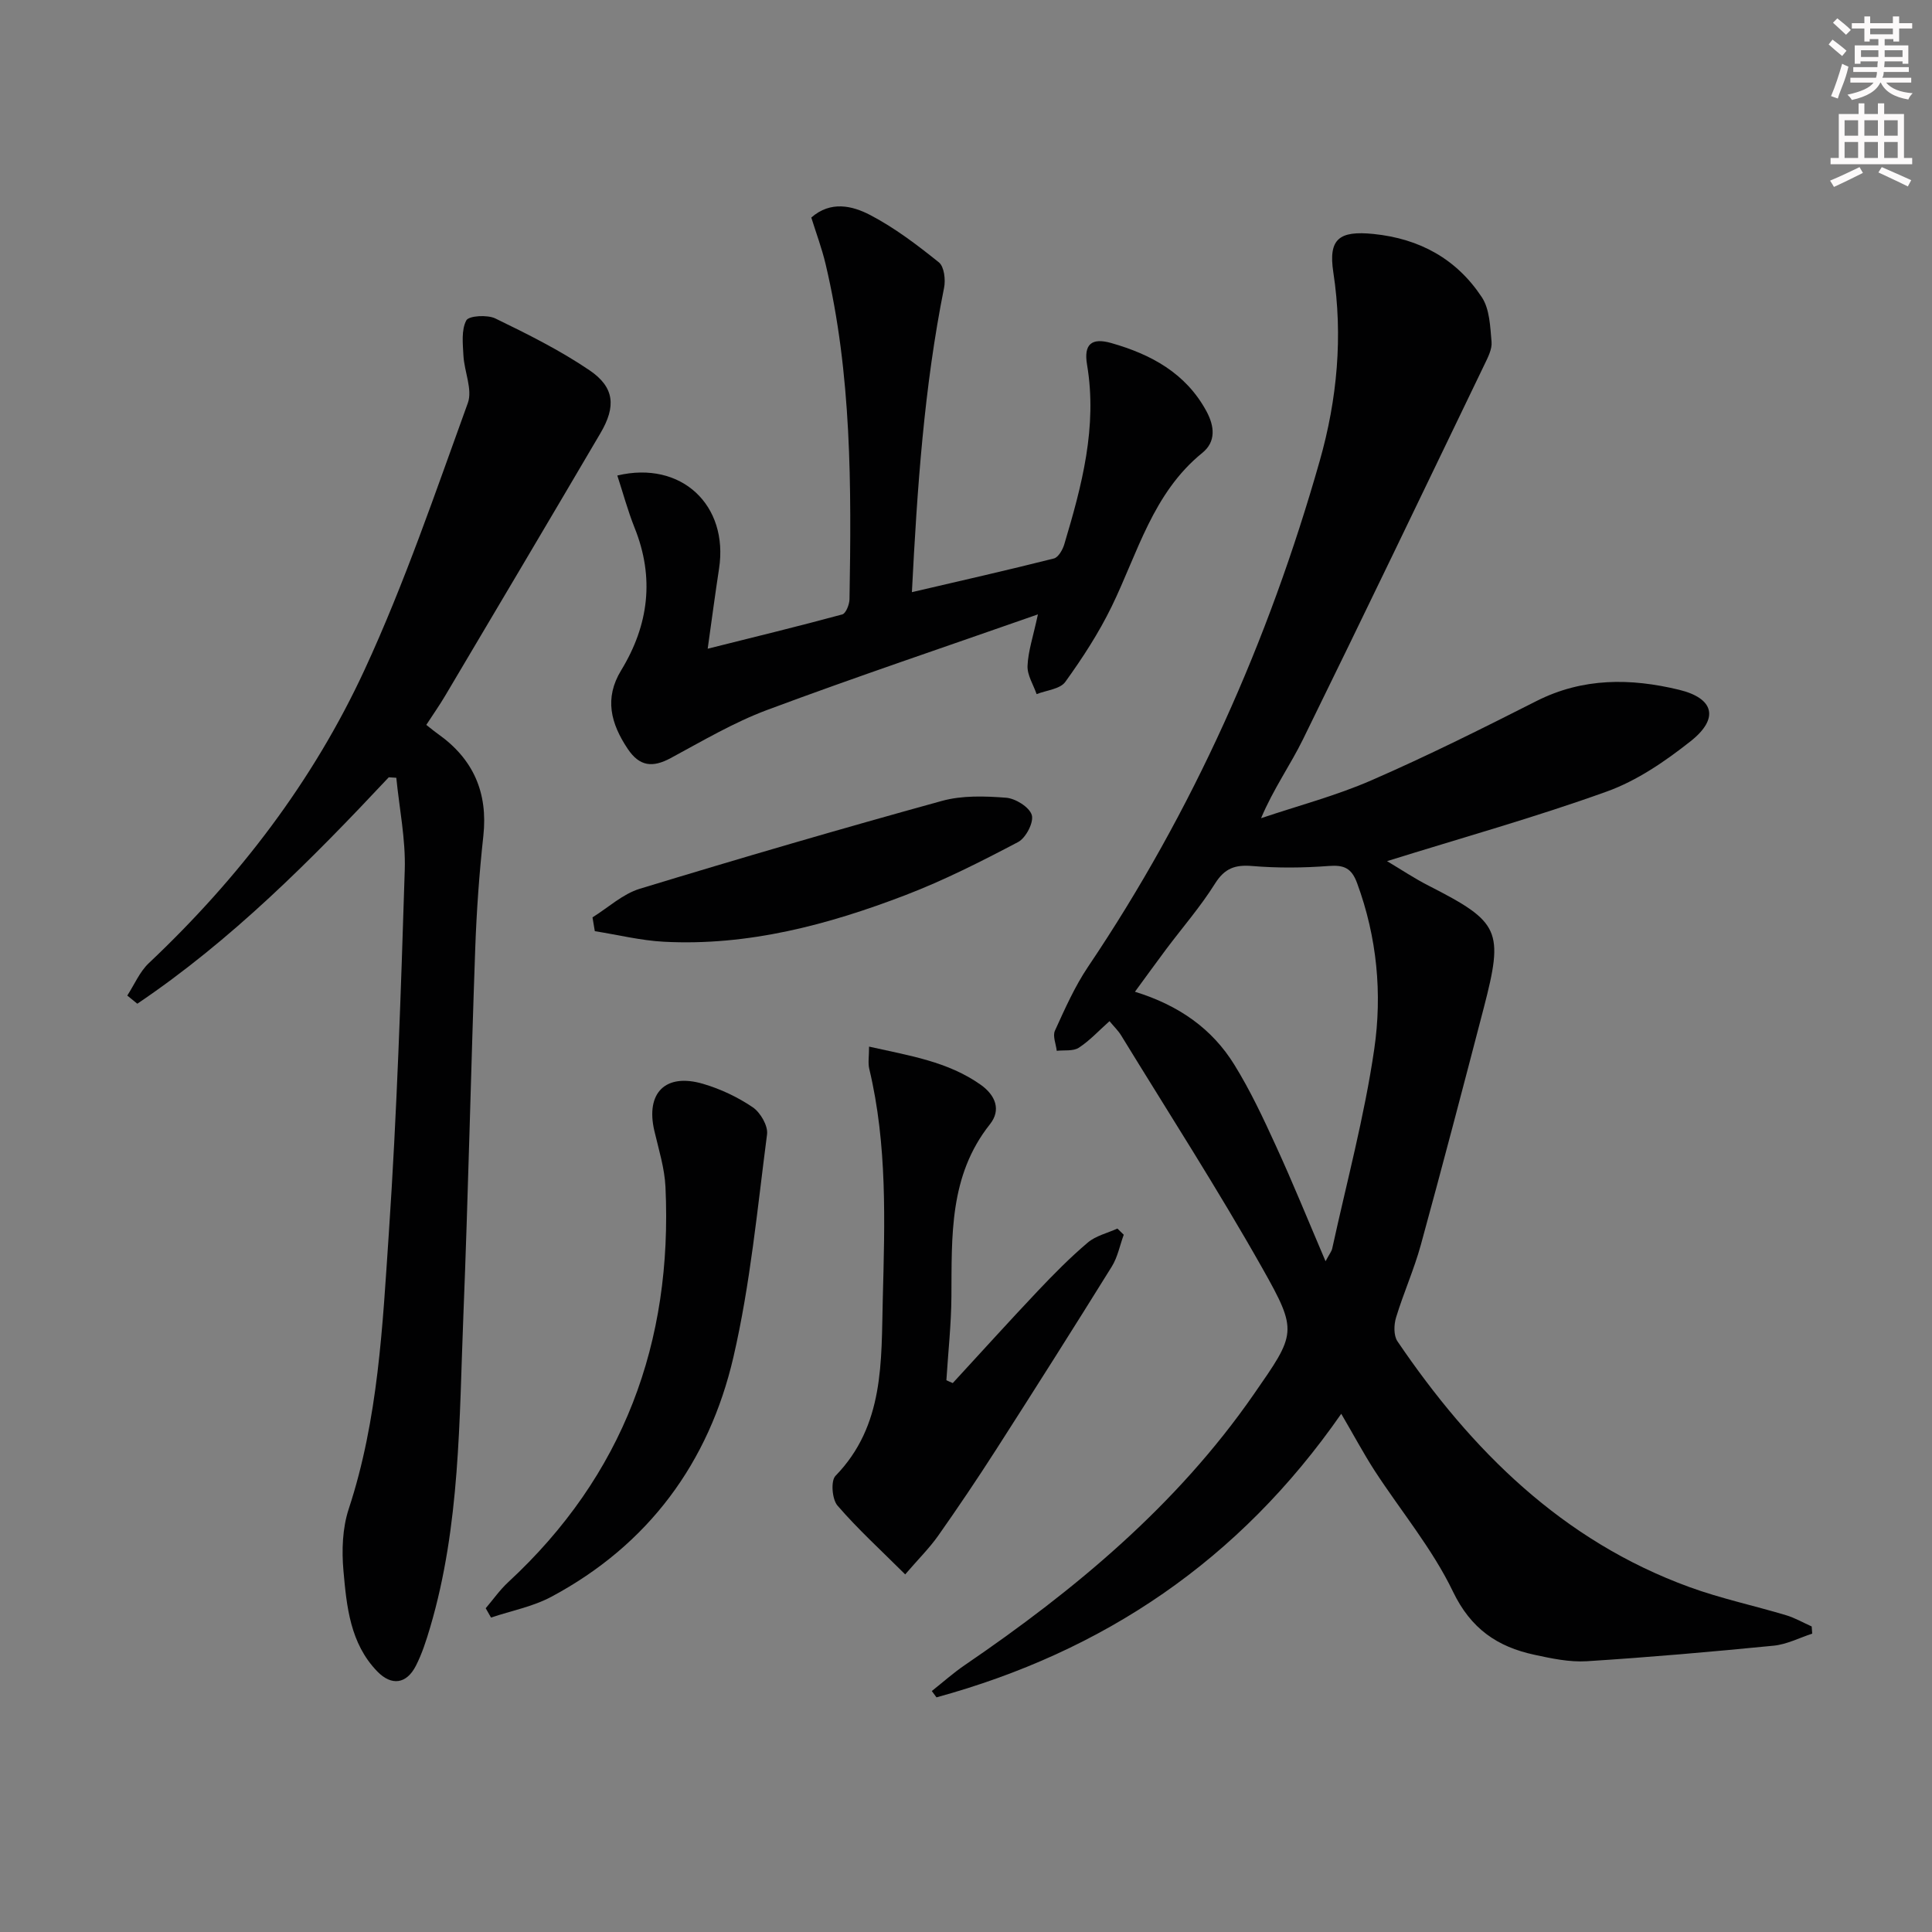 <svg enable-background="new 0 0 400 400" viewBox="0 0 400 400" xmlns="http://www.w3.org/2000/svg"><rect x="0" y="0" width="400" height="400" fill="#808080" stroke="none"/><g fill="#010102"><path d="m277.69 292.71c-21.13 30.41-49.27 49.25-83.8 58.71-.32-.44-.65-.87-.97-1.31 2.27-1.8 4.44-3.74 6.83-5.37 22.84-15.58 43.88-33.08 59.8-56.02 8.77-12.64 9.25-12.96 1.79-26.18-9.23-16.35-19.41-32.15-29.22-48.17-.59-.97-1.45-1.79-2.41-2.95-2.18 1.94-4.08 4.02-6.35 5.5-1.17.76-3.02.46-4.57.64-.16-1.4-.88-3.06-.38-4.16 2.06-4.52 4.1-9.14 6.86-13.24 21.76-32.3 37.37-67.42 47.97-104.76 3.6-12.67 4.84-25.78 2.81-39.02-1.06-6.92 1.2-8.66 8.31-7.94 9.59.97 17.22 5.19 22.44 13.1 1.63 2.47 1.73 6.1 2.01 9.24.14 1.51-.76 3.22-1.47 4.7-12.47 25.88-24.9 51.78-37.56 77.57-2.62 5.34-6.12 10.25-8.69 16.35 7.64-2.58 15.5-4.64 22.86-7.85 11.57-5.04 22.88-10.69 34.15-16.4 9.61-4.87 19.53-4.76 29.53-2.34 7.27 1.76 8.33 5.95 2.42 10.63-5.27 4.17-11.11 8.18-17.36 10.43-14.79 5.33-29.97 9.57-45.52 14.42 2.86 1.7 5.66 3.58 8.65 5.1 14.73 7.53 15.56 9.21 11.36 25.35-4.26 16.35-8.54 32.7-13.01 48.99-1.4 5.1-3.59 9.97-5.13 15.04-.46 1.5-.52 3.73.28 4.92 15.35 22.63 34.15 41.3 60.44 50.89 6.52 2.38 13.38 3.84 20.05 5.84 1.83.55 3.53 1.54 5.28 2.32.04.5.08.99.11 1.49-2.65.86-5.26 2.22-7.97 2.49-12.89 1.27-25.79 2.4-38.71 3.22-3.58.22-7.29-.57-10.85-1.34-7.64-1.65-13.13-5.35-16.85-13.08-4.28-8.9-10.82-16.72-16.25-25.08-2.31-3.59-4.34-7.4-6.88-11.73zm-3.25-31.58c.81-1.52 1.25-2.04 1.38-2.63 3-13.74 6.68-27.39 8.7-41.27 1.68-11.51.58-23.18-3.54-34.37-1.14-3.11-2.68-3.81-5.86-3.57-5.26.4-10.6.45-15.85.01-3.57-.3-5.72.46-7.72 3.65-2.99 4.77-6.73 9.07-10.12 13.59-2.05 2.74-4.05 5.52-6.45 8.79 9.13 2.82 15.99 7.68 20.57 15.1 3.3 5.33 5.99 11.06 8.6 16.78 3.5 7.61 6.65 15.4 10.29 23.92z"/><path d="m80.49 160.93c-16.06 17.13-32.56 33.73-52.06 46.88-.69-.56-1.39-1.13-2.08-1.69 1.47-2.26 2.56-4.92 4.47-6.72 18.6-17.56 34-37.65 44.69-60.79 8.26-17.87 14.62-36.63 21.35-55.17 1.01-2.78-.73-6.5-.91-9.8-.13-2.47-.46-5.31.59-7.3.52-.98 4.35-1.21 6.01-.41 6.67 3.24 13.38 6.58 19.5 10.73 5.19 3.52 5.52 7.49 2.28 13-10.67 18.16-21.43 36.28-32.17 54.4-1.17 1.98-2.5 3.86-3.9 6.02.9.7 1.63 1.32 2.41 1.87 7.32 5.18 10.38 12.14 9.4 21.13-.85 7.75-1.4 15.56-1.68 23.35-.9 25.27-1.44 50.56-2.45 75.83-.87 21.7-.64 43.56-6.89 64.7-.8 2.7-1.67 5.42-2.94 7.91-1.93 3.79-5.03 4.24-8 1.18-5.61-5.78-6.34-13.41-7-20.82-.38-4.22-.22-8.84 1.09-12.82 6.11-18.56 7-37.87 8.3-57.03 1.69-25.05 2.51-50.16 3.3-75.26.2-6.34-1.12-12.73-1.75-19.09-.51-.02-1.04-.06-1.56-.1z"/><path d="m127.81 98.45c13.24-3.16 23.08 6.12 21.06 19.29-.8 5.21-1.49 10.44-2.35 16.57 9.73-2.44 18.83-4.65 27.86-7.1.75-.2 1.48-2.05 1.5-3.14.4-23.29.47-46.57-4.96-69.44-.76-3.2-1.92-6.3-2.95-9.59 4.01-3.52 8.48-2.45 12.16-.54 5.09 2.65 9.76 6.21 14.26 9.82 1.09.88 1.41 3.59 1.07 5.26-4.13 20.58-5.56 41.41-6.66 63.02 10.21-2.38 19.83-4.56 29.39-6.97.93-.23 1.83-1.82 2.16-2.94 3.63-12.13 6.88-24.31 4.71-37.2-.71-4.21.92-5.64 5.04-4.46 8.21 2.34 15.4 6.21 19.68 14.11 1.68 3.11 2.01 6.3-.85 8.62-10.25 8.31-13.36 20.69-18.77 31.81-2.67 5.48-6.04 10.67-9.61 15.62-1.08 1.49-3.9 1.72-5.93 2.52-.67-1.95-1.96-3.92-1.88-5.84.12-3.04 1.16-6.05 2.15-10.67-19.27 6.76-37.75 12.96-56.01 19.77-6.95 2.59-13.46 6.45-20.03 9.99-3.72 2-6.43 1.76-8.89-1.92-3.5-5.24-4.89-10.46-1.36-16.25 5.72-9.38 6.95-19.19 2.77-29.56-1.39-3.49-2.38-7.16-3.56-10.78z"/><path d="m197.26 286.35c5.84-6.34 11.62-12.74 17.54-19 3.32-3.51 6.72-6.96 10.4-10.08 1.67-1.42 4.08-1.97 6.15-2.91.44.43.87.85 1.31 1.28-.81 2.2-1.26 4.63-2.47 6.58-7.9 12.71-15.91 25.36-23.99 37.96-3.86 6.02-7.86 11.95-11.97 17.79-1.78 2.52-4.01 4.73-6.82 7.99-5.11-5.09-9.86-9.42-14.03-14.26-1.11-1.3-1.41-5.11-.4-6.14 10.16-10.45 9.46-23.72 9.79-36.6.41-15.95.96-31.95-2.8-47.67-.29-1.23-.04-2.59-.04-4.6 8.36 1.88 16.32 3.08 23.13 7.91 3.05 2.17 4.25 5.2 1.9 8.16-8.49 10.69-7.89 23.21-7.98 35.71-.04 5.77-.68 11.53-1.04 17.29.42.21.87.4 1.32.59z"/><path d="m100.56 332.97c1.54-1.8 2.91-3.78 4.64-5.38 23.9-22.1 34.07-49.67 32.58-81.82-.18-3.92-1.41-7.81-2.31-11.67-1.82-7.83 2.3-12 10.1-9.7 3.61 1.06 7.17 2.74 10.28 4.85 1.58 1.07 3.19 3.84 2.96 5.6-2.01 15.42-3.46 31-6.96 46.11-5.06 21.84-17.59 38.87-37.67 49.62-3.84 2.06-8.33 2.91-12.52 4.32-.36-.64-.73-1.29-1.1-1.93z"/><path d="m122.67 189.93c3.25-2.02 6.25-4.84 9.79-5.92 20.77-6.33 41.62-12.42 62.55-18.19 4.19-1.16 8.89-1 13.29-.66 1.95.15 4.83 1.95 5.32 3.58.45 1.52-1.23 4.76-2.84 5.6-7.6 4-15.32 7.92-23.33 10.99-16.04 6.15-32.55 10.55-49.97 9.65-4.8-.25-9.56-1.44-14.33-2.19-.16-.95-.32-1.91-.48-2.86z"/></g><path d="m378.6 9.2.8-1c.9.7 1.9 1.4 2.9 2.3l-.9 1.1c-1.1-.9-2-1.7-2.8-2.4zm.5 10.7c.9-2.1 1.6-4.3 2.3-6.7.4.2.8.4 1.3.6-.7 3.1-1.5 4.3-2.2 6.6zm.4-15.2.9-.9c1 .8 2 1.6 2.8 2.4l-1 1c-1-.9-1.9-1.8-2.7-2.5zm12.5-1.3h1.2v1.4h2.7v1.1h-2.7v2.7h-1.2v-.5h-1.8v1.3h4.9v3.8h-1.2v-.5h-3.7c0 .4-.1.9-.1 1.2h5.1v1h-5.2c0 .5-.1.9-.3 1.2h6v1h-5.2c1.1 1.3 2.9 2 5.5 2.2-.4.4-.7.8-.9 1.3-2.9-.5-4.8-1.6-5.7-3.5h-.1c-.8 1.7-2.7 2.9-5.9 3.6-.2-.4-.6-.8-.9-1.1 2.8-.6 4.6-1.4 5.4-2.5h-4.8v-1h5.3c.1-.3.2-.7.2-1.2h-4.9v-1h5c0-.4 0-.8.1-1.2h-3.6v.5h-1.2v-3.8h4.9v-1.3h-1.8v.5h-1.1v-2.7h-2.6v-1.1h2.6v-1.4h1.2v1.4h4.7v-1.4zm-6.7 8.4h3.6c0-.4 0-.9 0-1.4h-3.6zm1.9-4.7h4.7v-1.2h-4.7zm6.7 3.3h-3.7v1.4h3.7z" fill="#fcfafa"/><path d="m384.7 21.4h1.3v2.2h2.8v-2.2h1.3v2.2h4.1v9.1h1.7v1.3h-16.9v-1.3h1.7v-9.1h4.1v-2.2zm.3 13.2.7 1.2c-1.8.9-3.8 1.9-6 2.9-.2-.4-.5-.8-.8-1.3 2.4-1 4.4-2 6.1-2.8zm-3.1-6.5h2.8v-3.2h-2.8zm0 4.6h2.8v-3.3h-2.8v3.2zm4.1-4.6h2.8v-3.2h-2.8zm0 4.6h2.8v-3.3h-2.8zm3.6 1.9c2.1.9 4.1 1.8 6.1 2.7l-.7 1.3c-2.2-1.1-4.2-2-6.1-2.9zm3.3-9.7h-2.8v3.2h2.8zm-2.8 7.8h2.8v-3.3h-2.8z" fill="#fcfafa"/></svg>